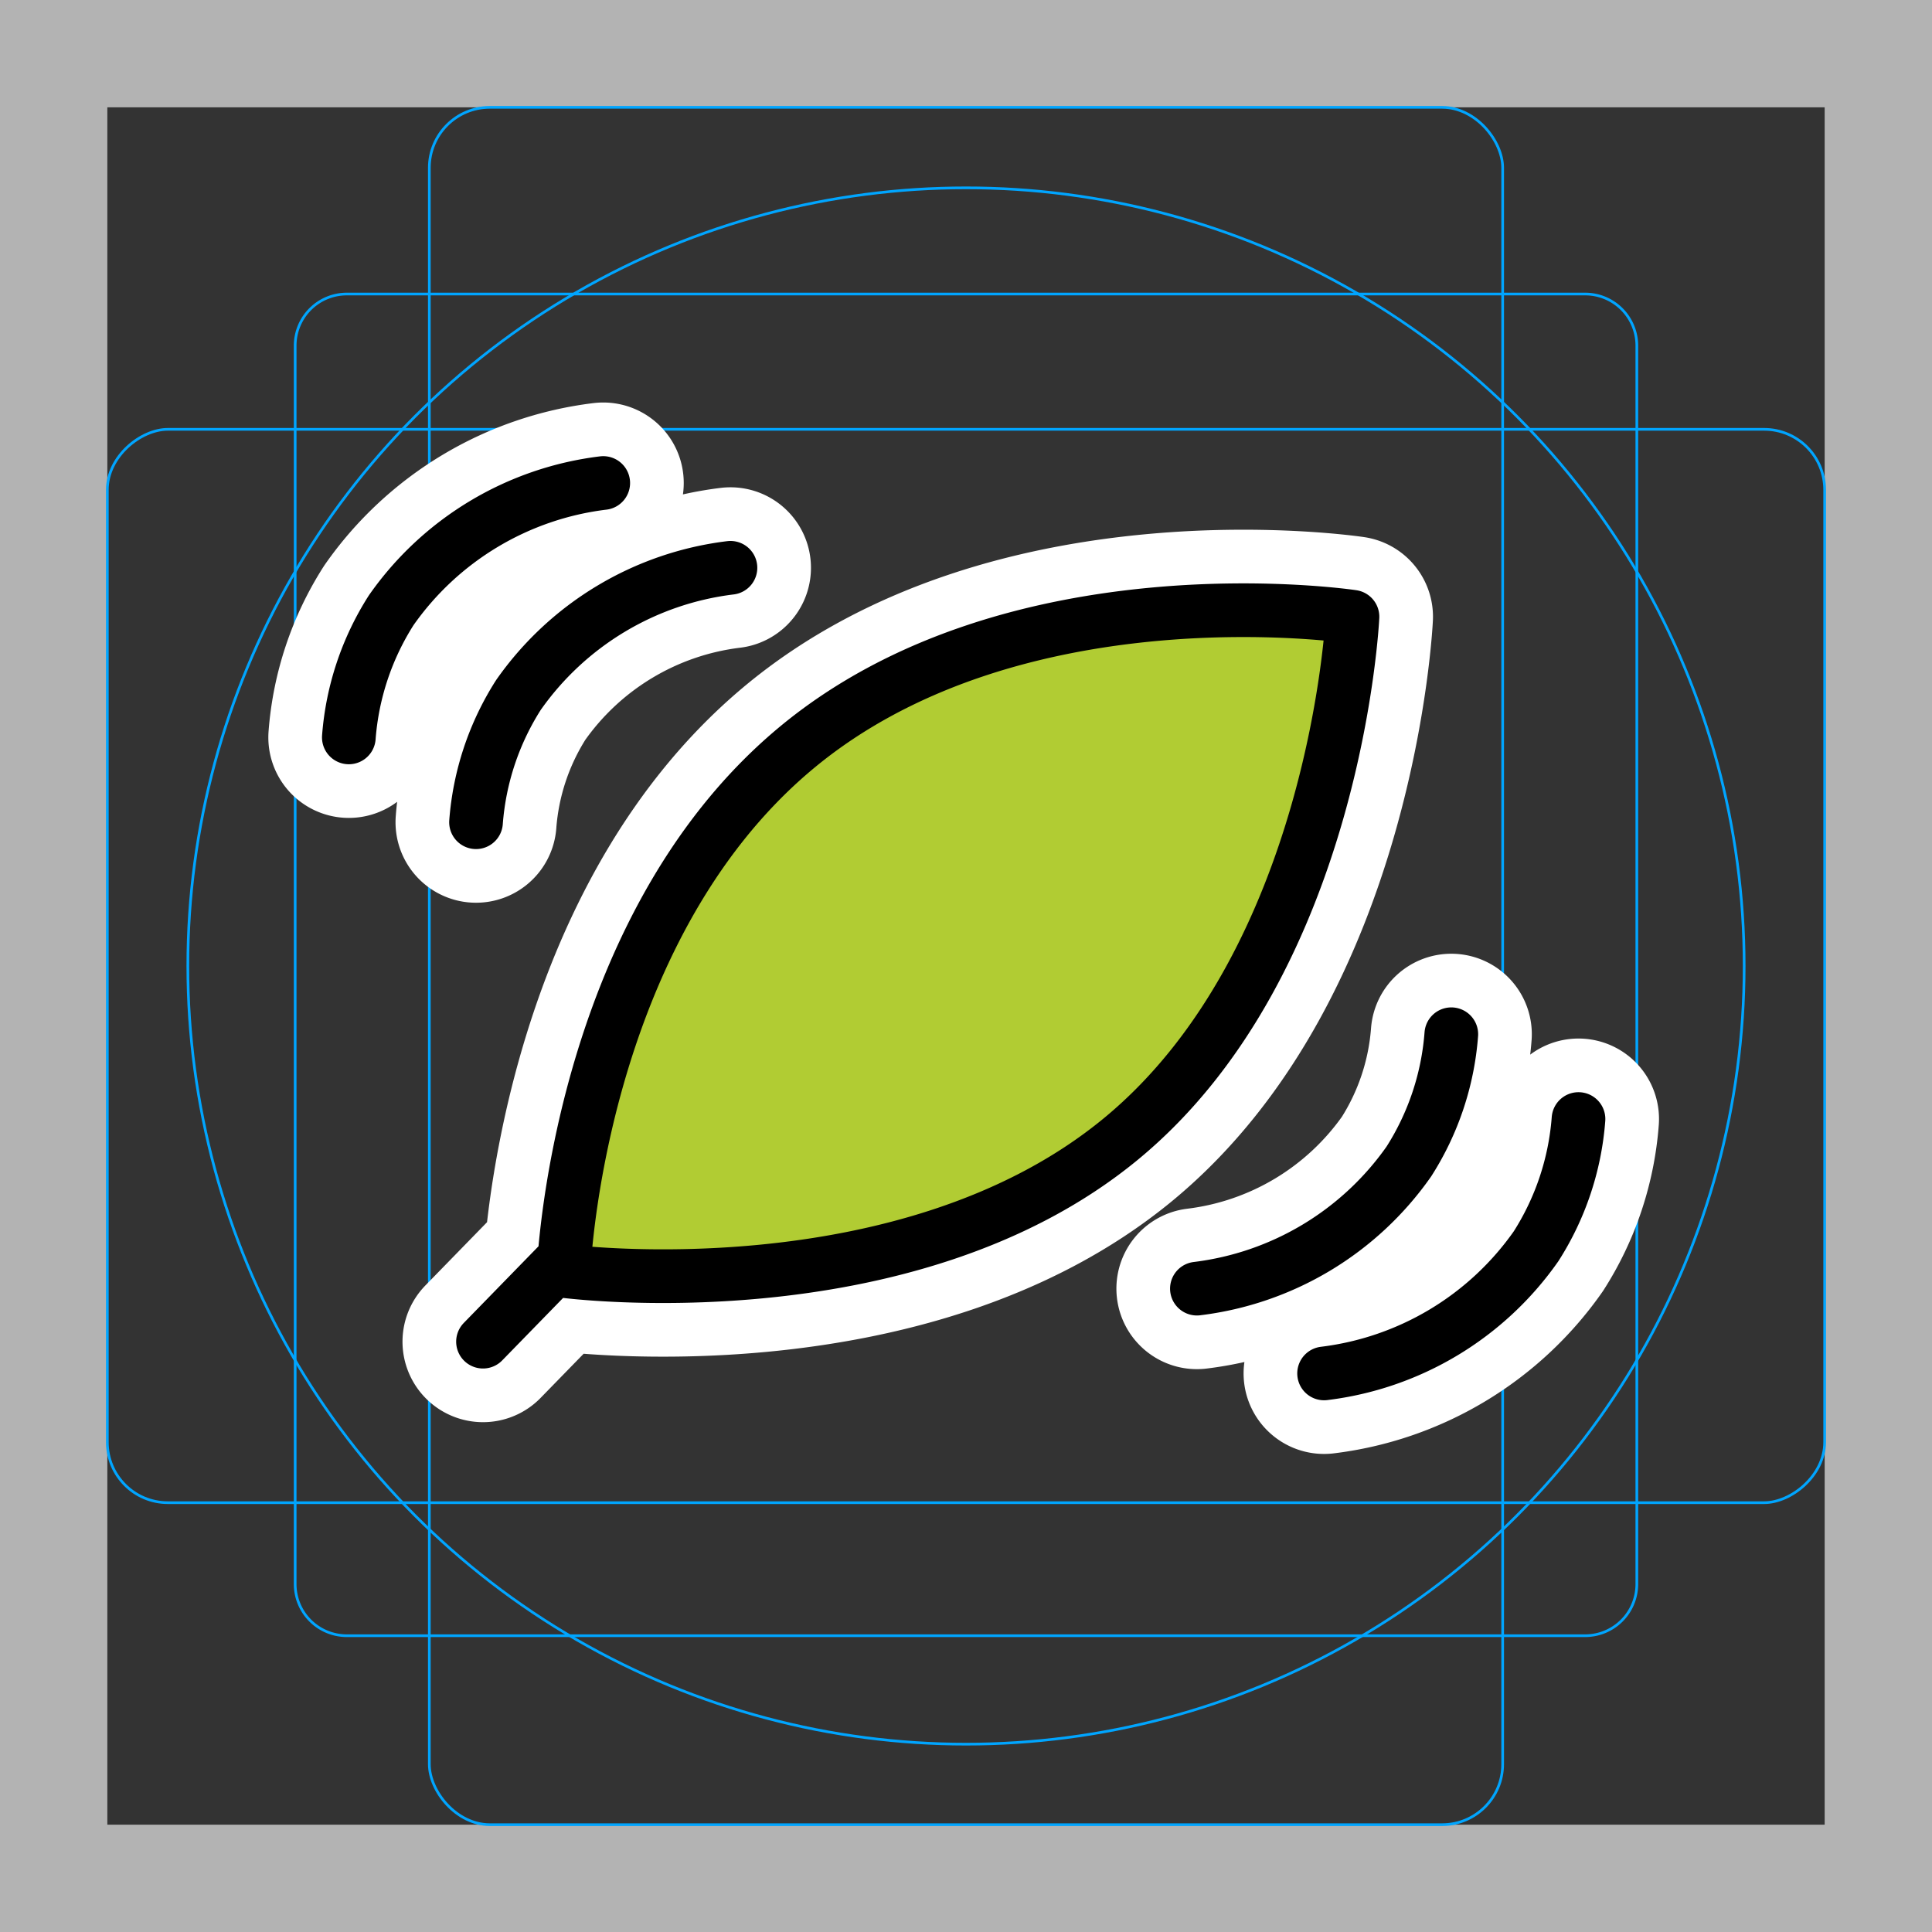 <svg viewBox="0 0 72 72" xmlns="http://www.w3.org/2000/svg">
  <rect x="0" y="0" width="72" height="72" fill="#333333" stroke="none"/>
  <path fill="#b3b3b3" d="M68 4v64H4V4h64m4-4H0v72h72V0z"/>
  <path fill="none" stroke="#00a5ff" stroke-miterlimit="10" stroke-width="0.1" d="M12.923 10.958h46.154A1.923 1.923 0 0161 12.881v46.154a1.923 1.923 0 01-1.923 1.923H12.923A1.923 1.923 0 0111 59.035V12.881a1.923 1.923 0 011.923-1.923z"/>
  <rect x="16" y="4" rx="2.254" width="40" height="64" fill="none" stroke="#00a5ff" stroke-miterlimit="10" stroke-width="0.1"/>
  <rect x="16" y="4" rx="2.254" width="40" height="64" transform="rotate(90 36 36)" fill="none" stroke="#00a5ff" stroke-miterlimit="10" stroke-width="0.1"/>
  <circle cx="36" cy="36" r="29" fill="none" stroke="#00a5ff" stroke-miterlimit="10" stroke-width="0.1"/>
  <path fill="none" stroke="#fff" stroke-linecap="round" stroke-linejoin="round" stroke-miterlimit="10" stroke-width="6" d="M29.63 27.91c8.152-6.829 20.773-4.925 20.773-4.925s-.599 12.836-8.624 19.455-20.774 4.925-20.774 4.925.473-12.627 8.625-19.455zm24.456 10.633a10.246 10.246 0 01-1.58 4.74 11.317 11.317 0 01-7.901 4.741m14.221-6.321a10.245 10.245 0 01-1.58 4.74 11.317 11.317 0 01-7.901 4.741M17.74 30.642a10.245 10.245 0 011.58-4.741 11.317 11.317 0 017.902-4.741M13 27.481a10.245 10.245 0 011.58-4.74A11.317 11.317 0 0122.481 18M18 50l2.901-2.976"/>
  <path fill="#b1cc33" d="M28.919 27.91c8.152-6.829 20.773-4.925 20.773-4.925s-.6 12.836-8.624 19.455-20.774 4.925-20.774 4.925.473-12.627 8.625-19.455z"/>
  <path fill="none" stroke="#000" stroke-linecap="round" stroke-linejoin="round" stroke-width="2" d="M29.63 27.91c8.152-6.829 20.773-4.925 20.773-4.925s-.599 12.836-8.624 19.455-20.774 4.925-20.774 4.925.473-12.627 8.625-19.455zm24.456 10.633a10.246 10.246 0 01-1.58 4.74 11.317 11.317 0 01-7.901 4.741m14.221-6.321a10.245 10.245 0 01-1.58 4.74 11.317 11.317 0 01-7.901 4.741M17.74 30.642a10.245 10.245 0 011.58-4.741 11.317 11.317 0 017.902-4.741M13 27.481a10.245 10.245 0 011.58-4.74A11.317 11.317 0 0122.481 18M18 50l2.901-2.976"/>
</svg>
